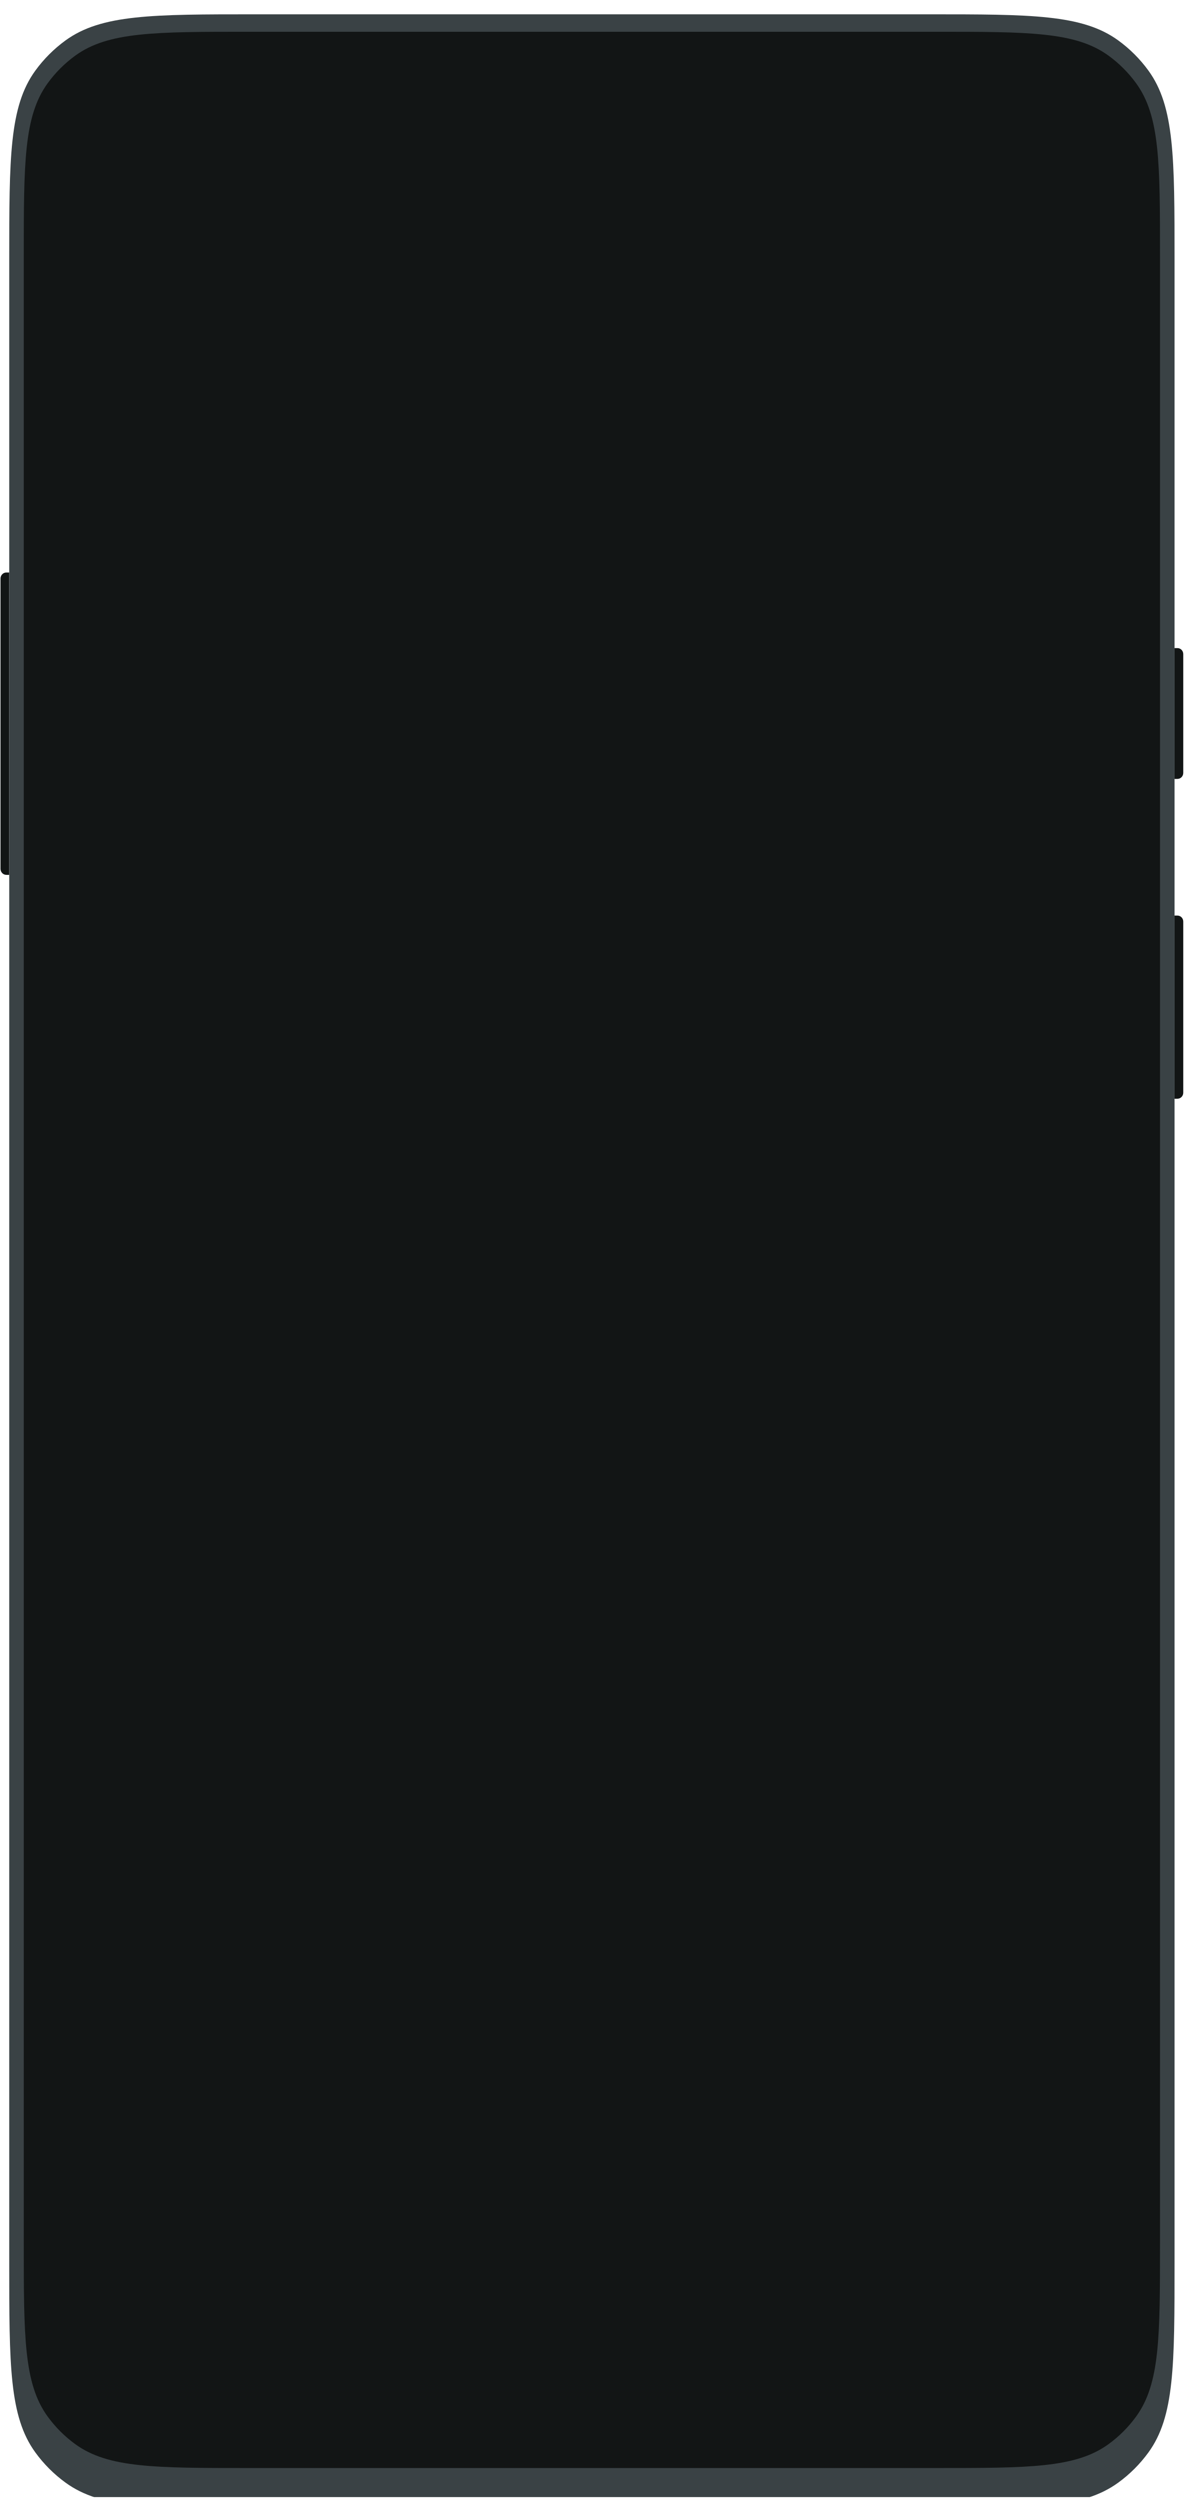 <svg width="313" height="660" viewBox="0 0 313 660" fill="none" xmlns="http://www.w3.org/2000/svg">
<g clip-path="url(#clip0_1_4658)">
<path d="M2.439 230.982L1.672 230.982C0.824 230.982 0.137 230.271 0.137 229.392L0.137 152.744C0.137 151.866 0.824 151.154 1.672 151.154L2.439 151.154L2.439 230.982Z" fill="#121515"/>
<path d="M310.238 241.729H311.006C311.854 241.729 312.541 242.44 312.541 243.318L312.541 288.496C312.541 289.374 311.854 290.086 311.006 290.086H310.238L310.238 241.729Z" fill="#121515"/>
<path d="M310.238 171.111H311.006C311.854 171.111 312.541 171.823 312.541 172.701L312.541 204.062C312.541 204.94 311.854 205.652 311.006 205.652H310.238L310.238 171.111Z" fill="#121515"/>
<g filter="url(#filter0_d_1_4658)">
<path d="M2.439 65.646C2.439 38.591 2.439 25.063 9.329 15.58C11.555 12.517 14.248 9.824 17.311 7.599C26.794 0.709 40.321 0.709 67.377 0.709H245.301C272.356 0.709 285.884 0.709 295.367 7.599C298.43 9.824 301.123 12.517 303.348 15.58C310.238 25.063 310.238 38.591 310.238 65.646V594.354C310.238 621.409 310.238 634.937 303.348 644.42C301.123 647.483 298.43 650.176 295.367 652.401C285.884 659.291 272.356 659.291 245.301 659.291H67.377C40.321 659.291 26.794 659.291 17.311 652.401C14.248 650.176 11.555 647.483 9.329 644.42C2.439 634.937 2.439 621.409 2.439 594.354V65.646Z" fill="#3A4245"/>
</g>
<path d="M6.277 67.795C6.277 43.043 6.277 30.666 12.581 21.99C14.617 19.188 17.081 16.724 19.883 14.688C28.559 8.385 40.935 8.385 65.688 8.385H246.99C271.742 8.385 284.119 8.385 292.795 14.688C295.597 16.724 298.061 19.188 300.097 21.99C306.4 30.666 306.4 43.043 306.4 67.795V592.205C306.4 616.957 306.4 629.334 300.097 638.01C298.061 640.812 295.597 643.276 292.795 645.312C284.119 651.615 271.742 651.615 246.99 651.615H65.688C40.935 651.615 28.559 651.615 19.883 645.312C17.081 643.276 14.617 640.812 12.581 638.01C6.277 629.334 6.277 616.957 6.277 592.205V67.795Z" fill="#121515"/>
</g>
<defs>
<filter id="filter0_d_1_4658" x="-0.631" y="0.709" width="313.939" height="664.723" filterUnits="userSpaceOnUse" color-interpolation-filters="sRGB">
<feFlood flood-opacity="0" result="BackgroundImageFix"/>
<feColorMatrix in="SourceAlpha" type="matrix" values="0 0 0 0 0 0 0 0 0 0 0 0 0 0 0 0 0 0 127 0" result="hardAlpha"/>
<feOffset dy="3.07"/>
<feGaussianBlur stdDeviation="1.535"/>
<feComposite in2="hardAlpha" operator="out"/>
<feColorMatrix type="matrix" values="0 0 0 0 0 0 0 0 0 0 0 0 0 0 0 0 0 0 0.15 0"/>
<feBlend mode="normal" in2="BackgroundImageFix" result="effect1_dropShadow_1_4658"/>
<feBlend mode="normal" in="SourceGraphic" in2="effect1_dropShadow_1_4658" result="shape"/>
</filter>
<clipPath id="clip0_1_4658">
<rect width="312.404" height="658.582" fill="white" transform="translate(0.137 0.709)"/>
</clipPath>
</defs>
</svg>
